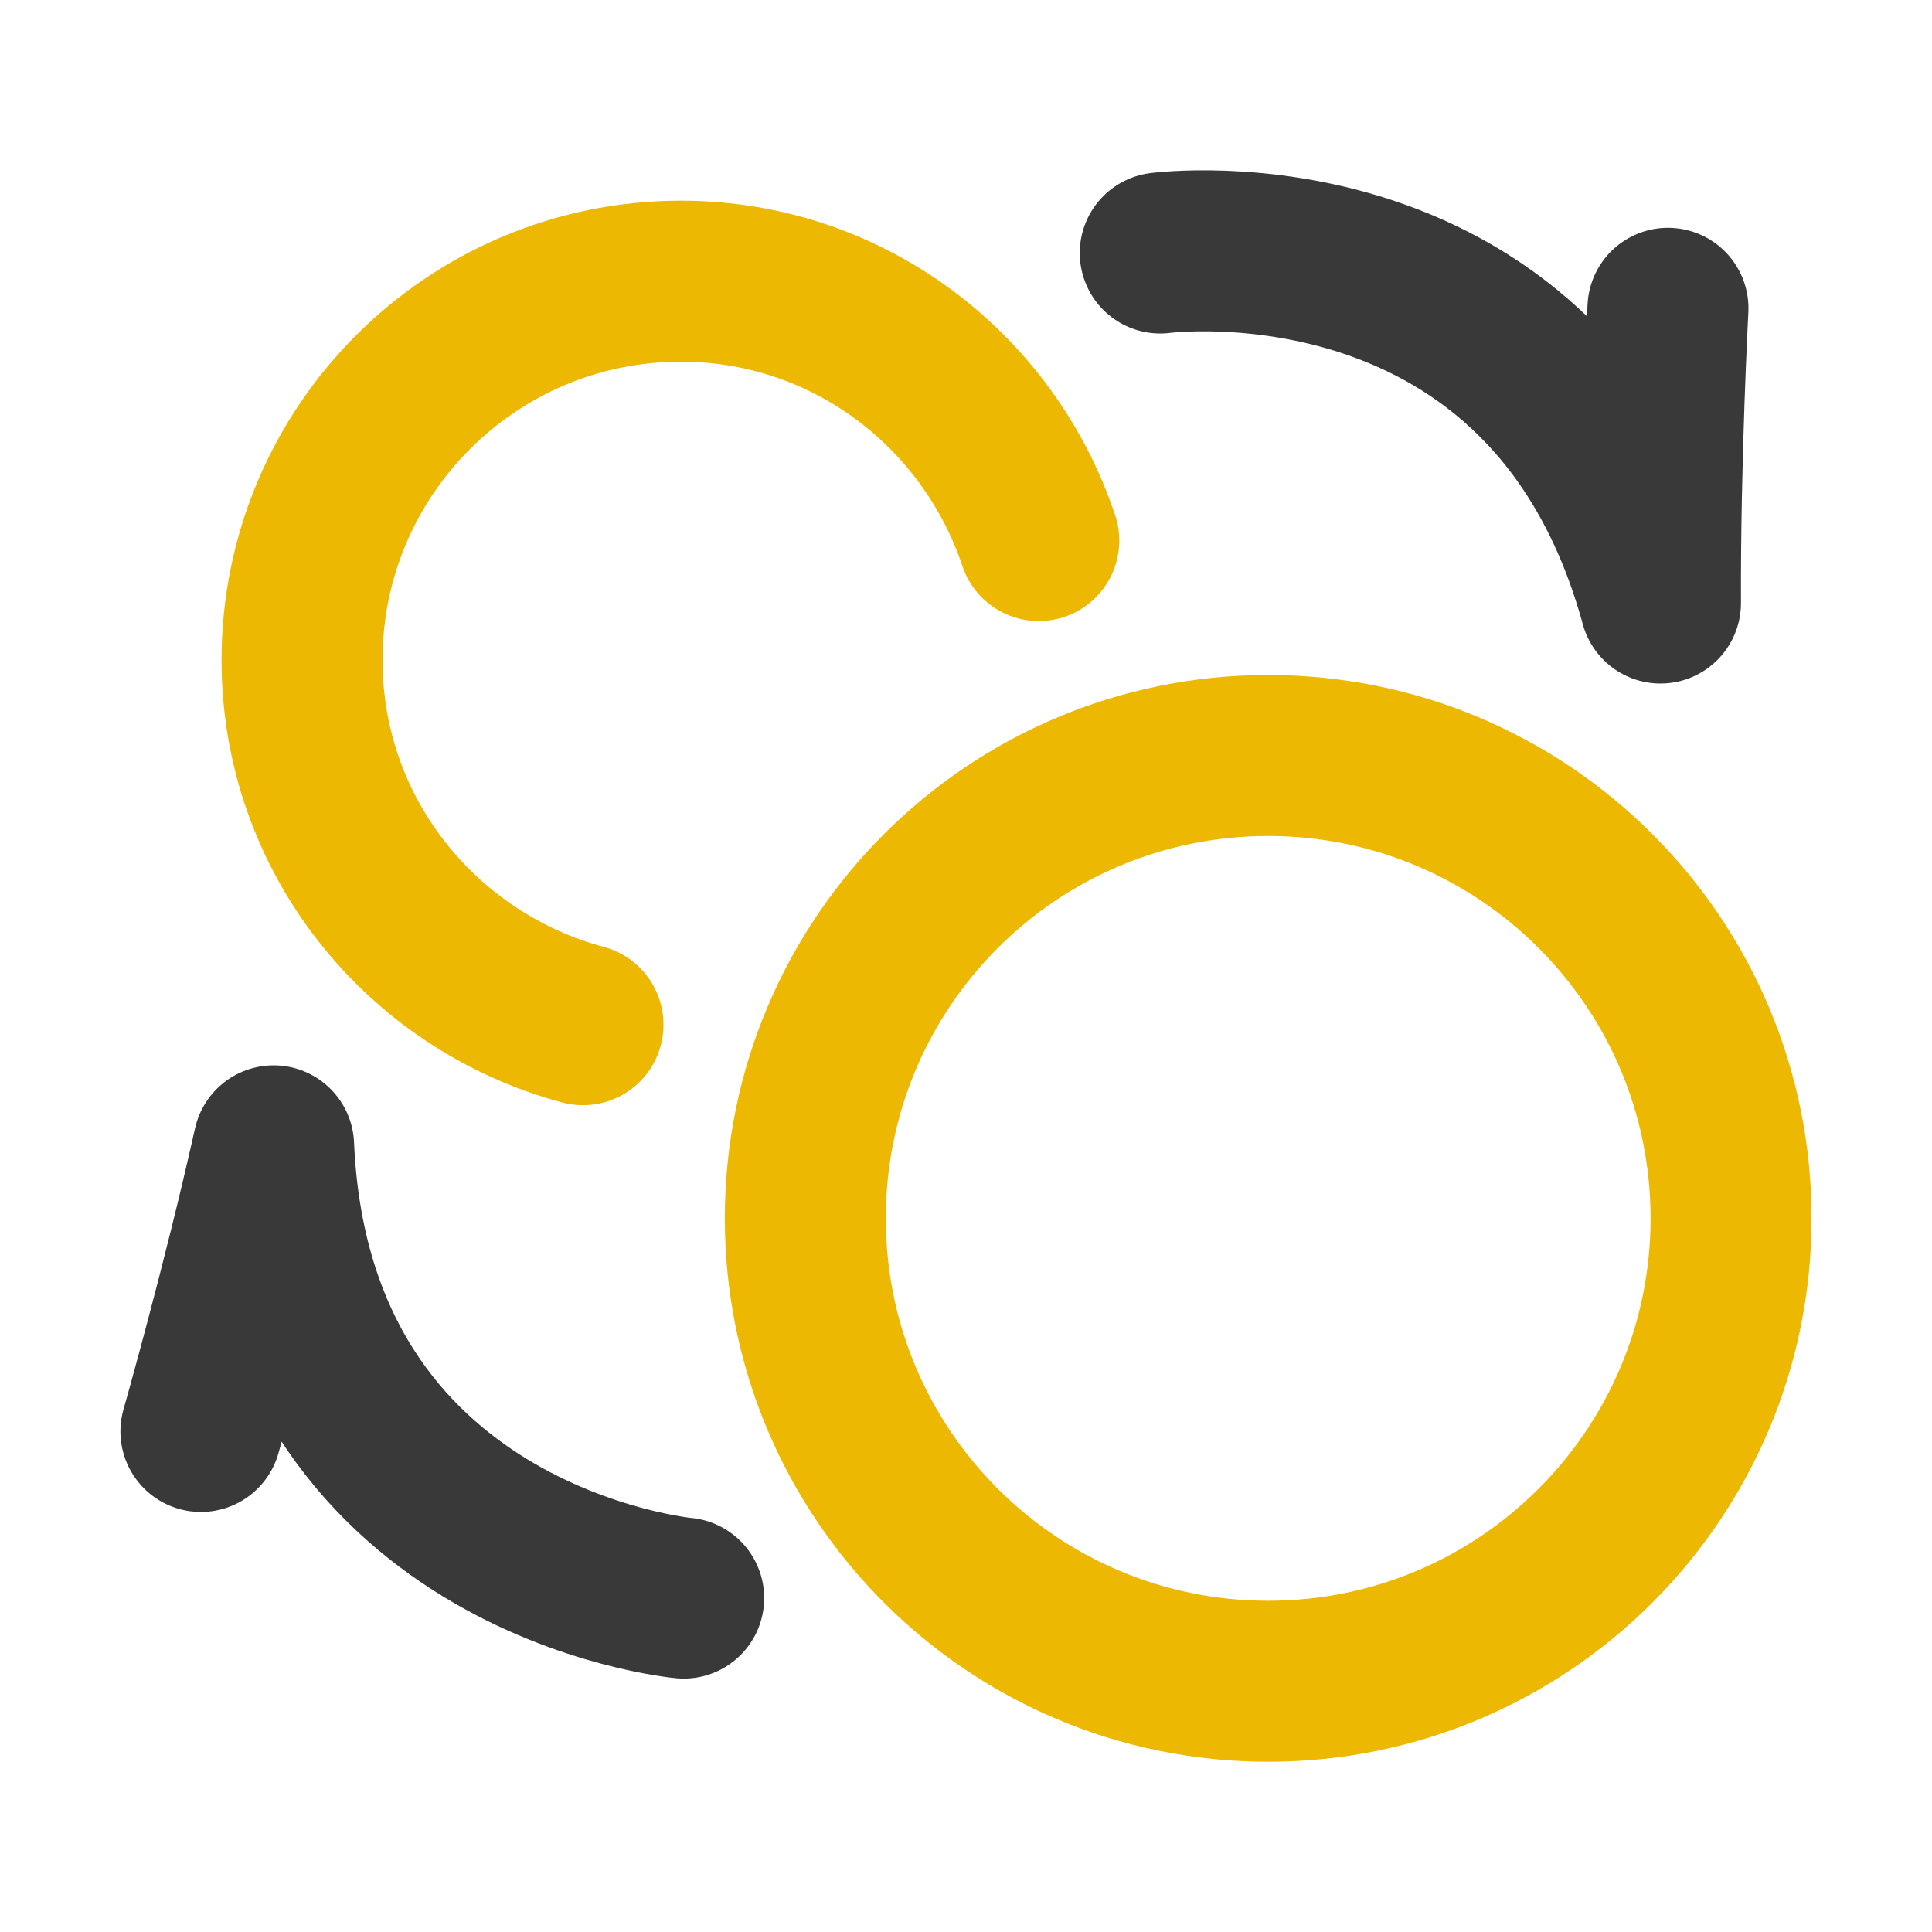 <?xml version="1.0" encoding="UTF-8"?>
<svg width="24px" height="24px" viewBox="0 0 24 24" version="1.1" xmlns="http://www.w3.org/2000/svg" xmlns:xlink="http://www.w3.org/1999/xlink">
    <title>兑换</title>
    <g id="H5主页" stroke="none" stroke-width="1" fill="none" fill-rule="evenodd">
        <g id="兑换1" transform="translate(-101, -834)">
            <g id="底部栏" transform="translate(0, 827)">
                <g id="2" transform="translate(75, 0)">
                    <g id="兑换" transform="translate(26, 7)">
                        <polygon id="路径" points="0 24 24 24 24 0 0 0"></polygon>
                        <path d="M14.413,3.143 C14.413,3.143 19.258,2.499 20.627,7.491 C20.62,5.708 20.72,3.83 20.72,3.83" id="Stroke-51" stroke="#393939" stroke-width="2" stroke-linecap="round" stroke-linejoin="round"></path>
                        <path d="M8.493,19.852 C8.493,19.852 3.626,19.405 3.399,14.234 C3.011,15.974 2.496,17.782 2.496,17.782" id="Stroke-52" stroke="#393939" stroke-width="2" stroke-linecap="round" stroke-linejoin="round"></path>
                        <path d="M21.504,15.135 C21.504,18.311 18.929,20.885 15.754,20.885 C12.578,20.885 10.004,18.311 10.004,15.135 C10.004,11.959 12.578,9.385 15.754,9.385 C18.929,9.385 21.504,11.959 21.504,15.135 Z" id="Stroke-53" stroke="#EDB802" stroke-width="2"></path>
                        <path d="M12.904,6.715 C12.279,4.848 10.536,3.493 8.459,3.493 C5.86,3.493 3.752,5.601 3.752,8.2 C3.752,10.376 5.236,12.19 7.242,12.729" id="Stroke-54" stroke="#EDB802" stroke-width="2" stroke-linecap="round" stroke-linejoin="round"></path>
                    </g>
                </g>
            </g>
        </g>
    </g>
</svg>